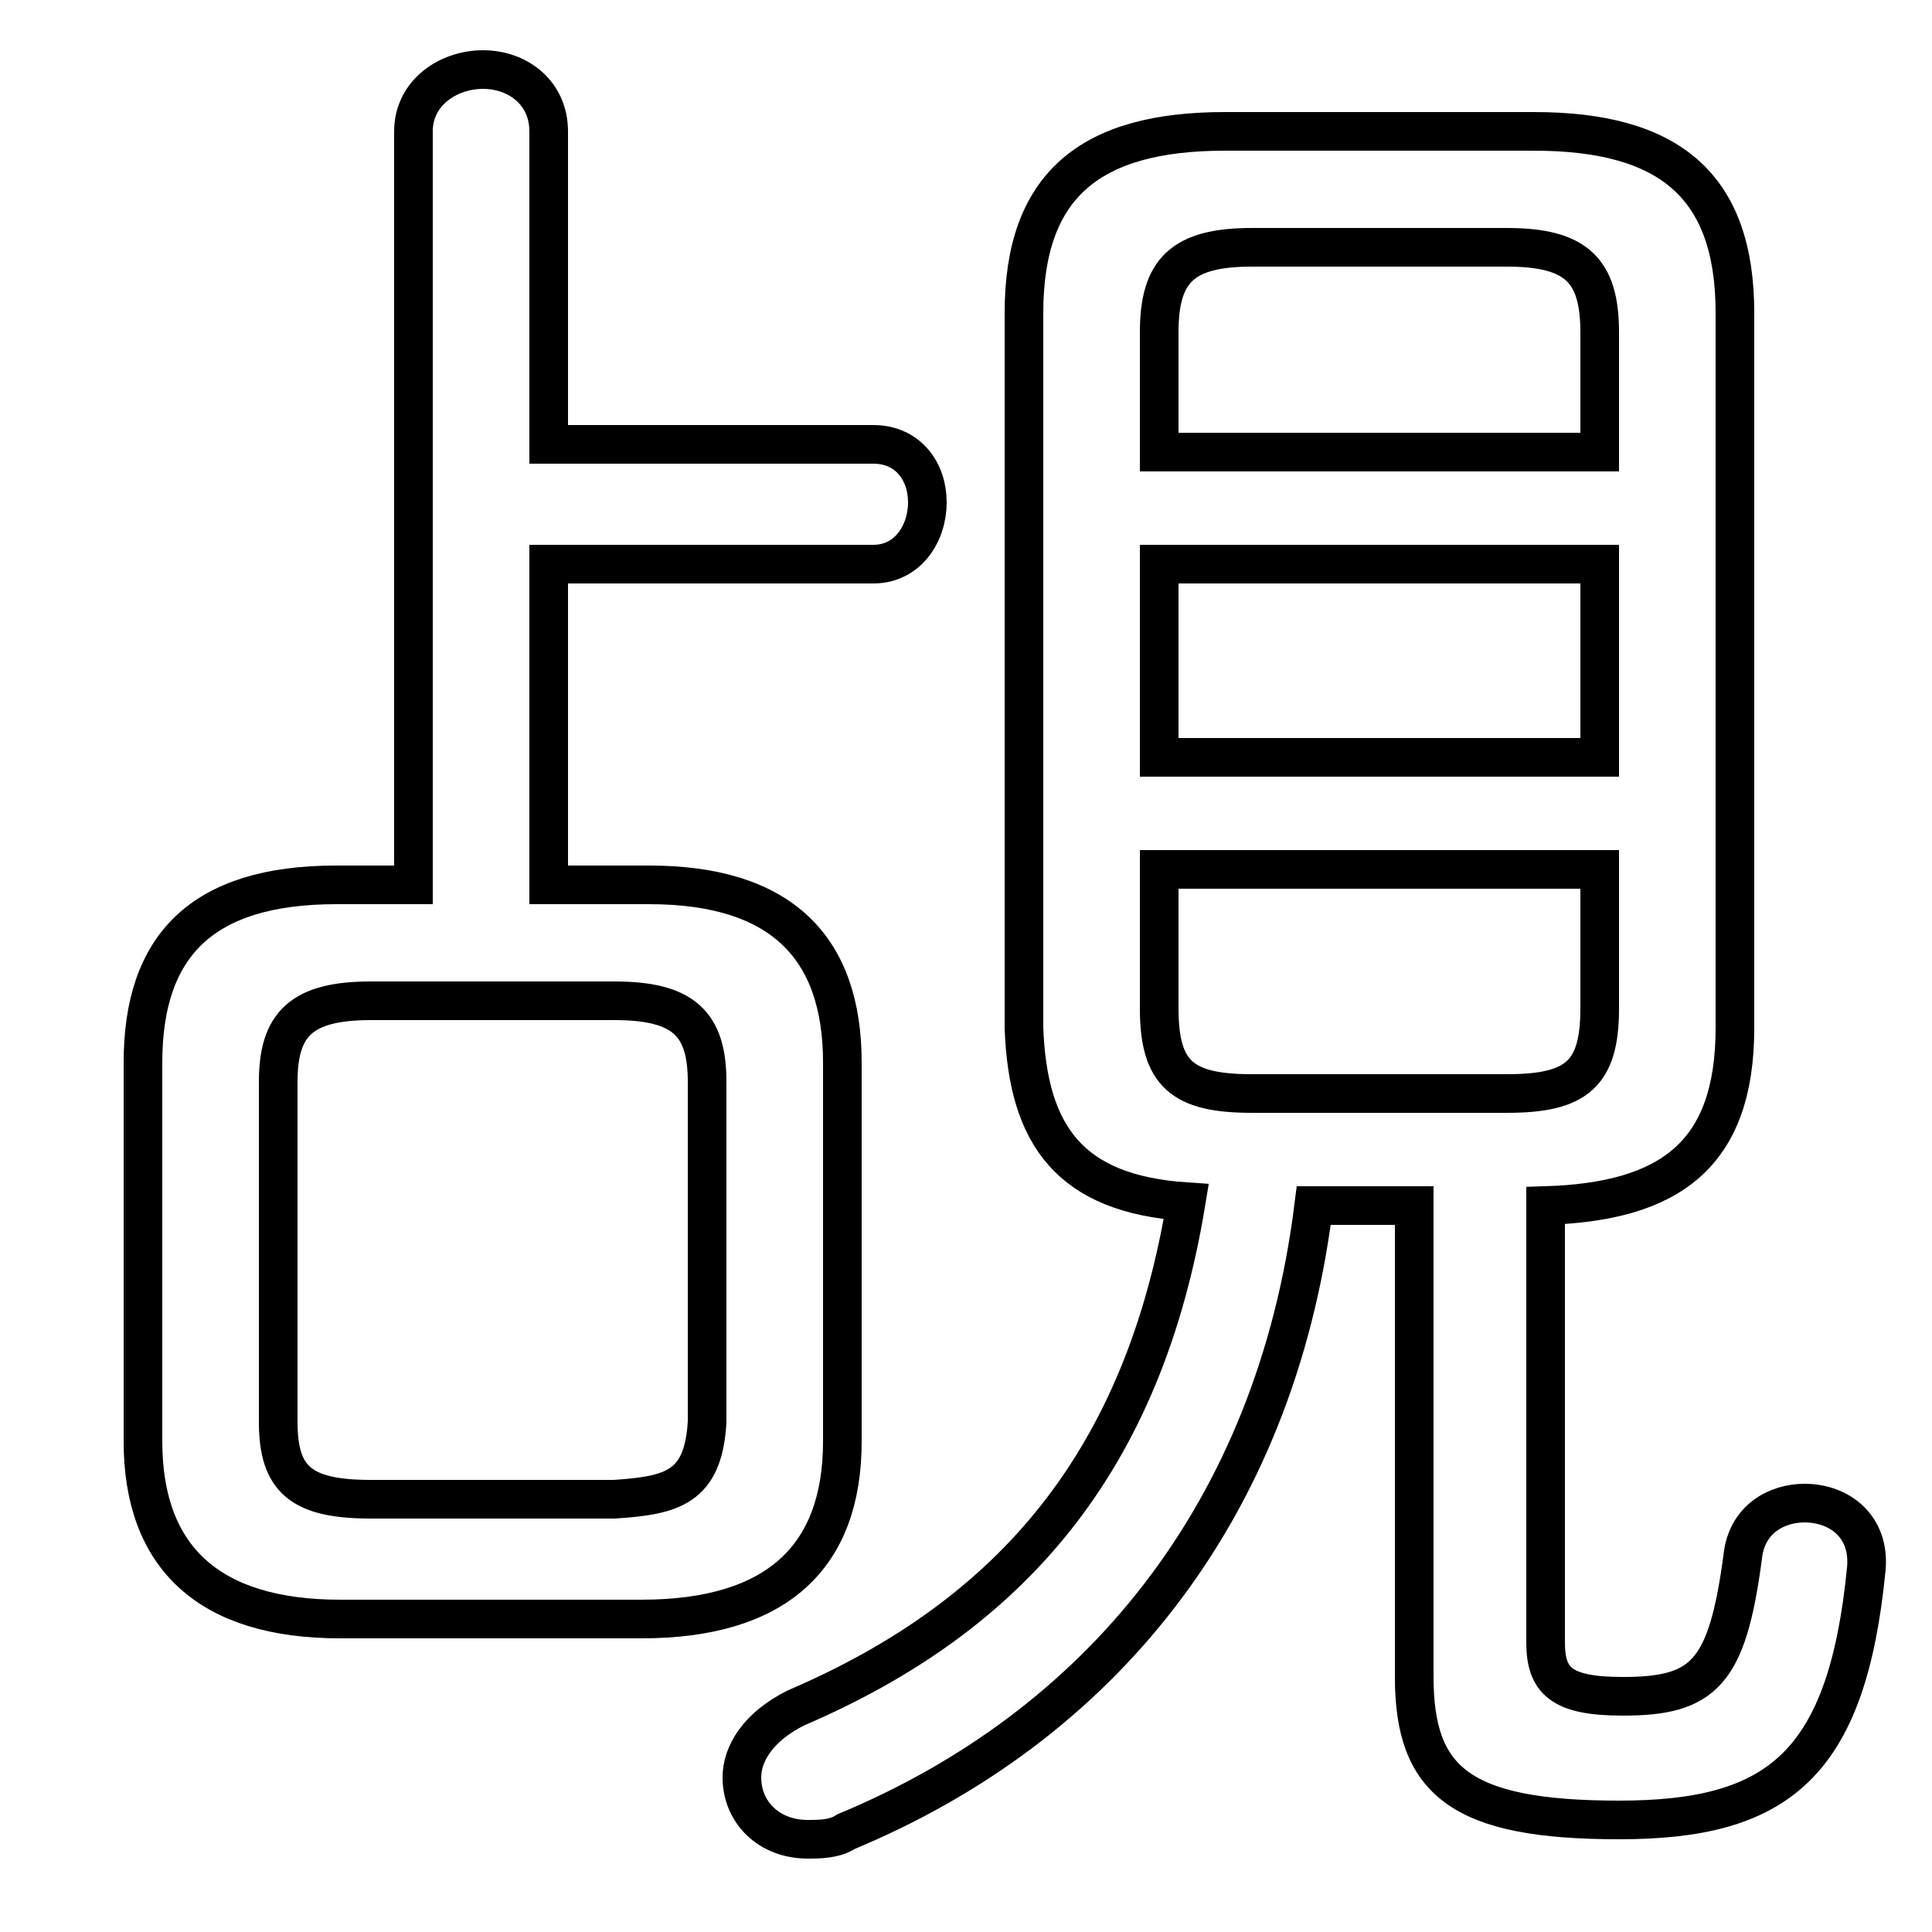 <svg xmlns="http://www.w3.org/2000/svg" viewBox="0 -44.0 50.0 50.0">
    <rect x="0" y="-44.0" width="50.0" height="50.0" fill="#808080" stroke="none"/>
    <g transform="scale(1, -1)">
        <!-- ボディの枠 -->
        <rect x="0" y="-6.0" width="50.0" height="50.0"
            stroke="white" fill="white"/>
        <!-- グリフ座標系の原点 -->
        <circle cx="0" cy="0" r="5" fill="white"/>
        <!-- グリフのアウトライン -->
        <g style="fill:none;stroke:#000000;stroke-width:1;">
<path d="M 10.7 21.1 L 8.7 21.1 C 5.2 21.1 3.7 19.5 3.7 16.5 L 3.7 6.7 C 3.7 3.7 5.4 2.1 8.8 2.1 L 16.6 2.1 C 20.1 2.1 21.8 3.7 21.8 6.7 L 21.8 16.5 C 21.8 19.5 20.2 21.1 16.8 21.1 L 14.2 21.1 L 14.2 29.4 L 22.6 29.4 C 23.5 29.4 24.0 30.2 24.0 31.0 C 24.0 31.8 23.5 32.5 22.6 32.5 L 14.2 32.5 L 14.2 40.6 C 14.2 41.6 13.4 42.2 12.5 42.2 C 11.6 42.2 10.7 41.6 10.7 40.6 Z M 9.6 5.2 C 7.8 5.2 7.2 5.7 7.2 7.2 L 7.2 16.0 C 7.2 17.5 7.8 18.1 9.6 18.1 L 15.9 18.1 C 17.7 18.1 18.3 17.5 18.3 16.0 L 18.3 7.2 C 18.2 5.5 17.4 5.3 15.9 5.2 Z M 36.6 12.8 L 36.6 0.6 C 36.6 -2.1 37.8 -3.1 41.9 -3.1 C 46.0 -3.1 47.8 -1.7 48.3 3.4 C 48.4 4.5 47.6 5.1 46.7 5.1 C 46.0 5.1 45.2 4.7 45.1 3.7 C 44.7 0.7 44.1 0.1 42.0 0.1 C 40.4 0.1 40.0 0.5 40.0 1.5 L 40.0 12.8 C 43.2 12.9 44.9 14.1 44.9 17.4 L 44.9 35.9 C 44.9 39.2 43.2 40.6 39.7 40.6 L 31.7 40.6 C 28.2 40.6 26.5 39.2 26.5 35.9 L 26.5 17.4 C 26.6 14.6 27.7 13.1 30.7 12.9 C 29.6 6.2 26.2 2.2 20.6 -0.2 C 19.6 -0.7 19.2 -1.4 19.2 -2.0 C 19.2 -2.9 19.9 -3.6 20.9 -3.6 C 21.2 -3.6 21.6 -3.6 21.9 -3.4 C 28.4 -0.7 33.0 4.8 34.0 12.8 Z M 41.4 32.3 L 30.0 32.3 L 30.0 35.4 C 30.0 37.0 30.6 37.6 32.4 37.6 L 39.0 37.6 C 40.8 37.6 41.4 37.0 41.4 35.4 Z M 30.0 29.4 L 41.4 29.4 L 41.4 24.4 L 30.0 24.4 Z M 32.4 15.7 C 30.6 15.7 30.0 16.2 30.0 17.9 L 30.0 21.5 L 41.4 21.5 L 41.4 17.9 C 41.4 16.2 40.8 15.7 39.0 15.7 Z"/>
</g>
</g>
</svg>